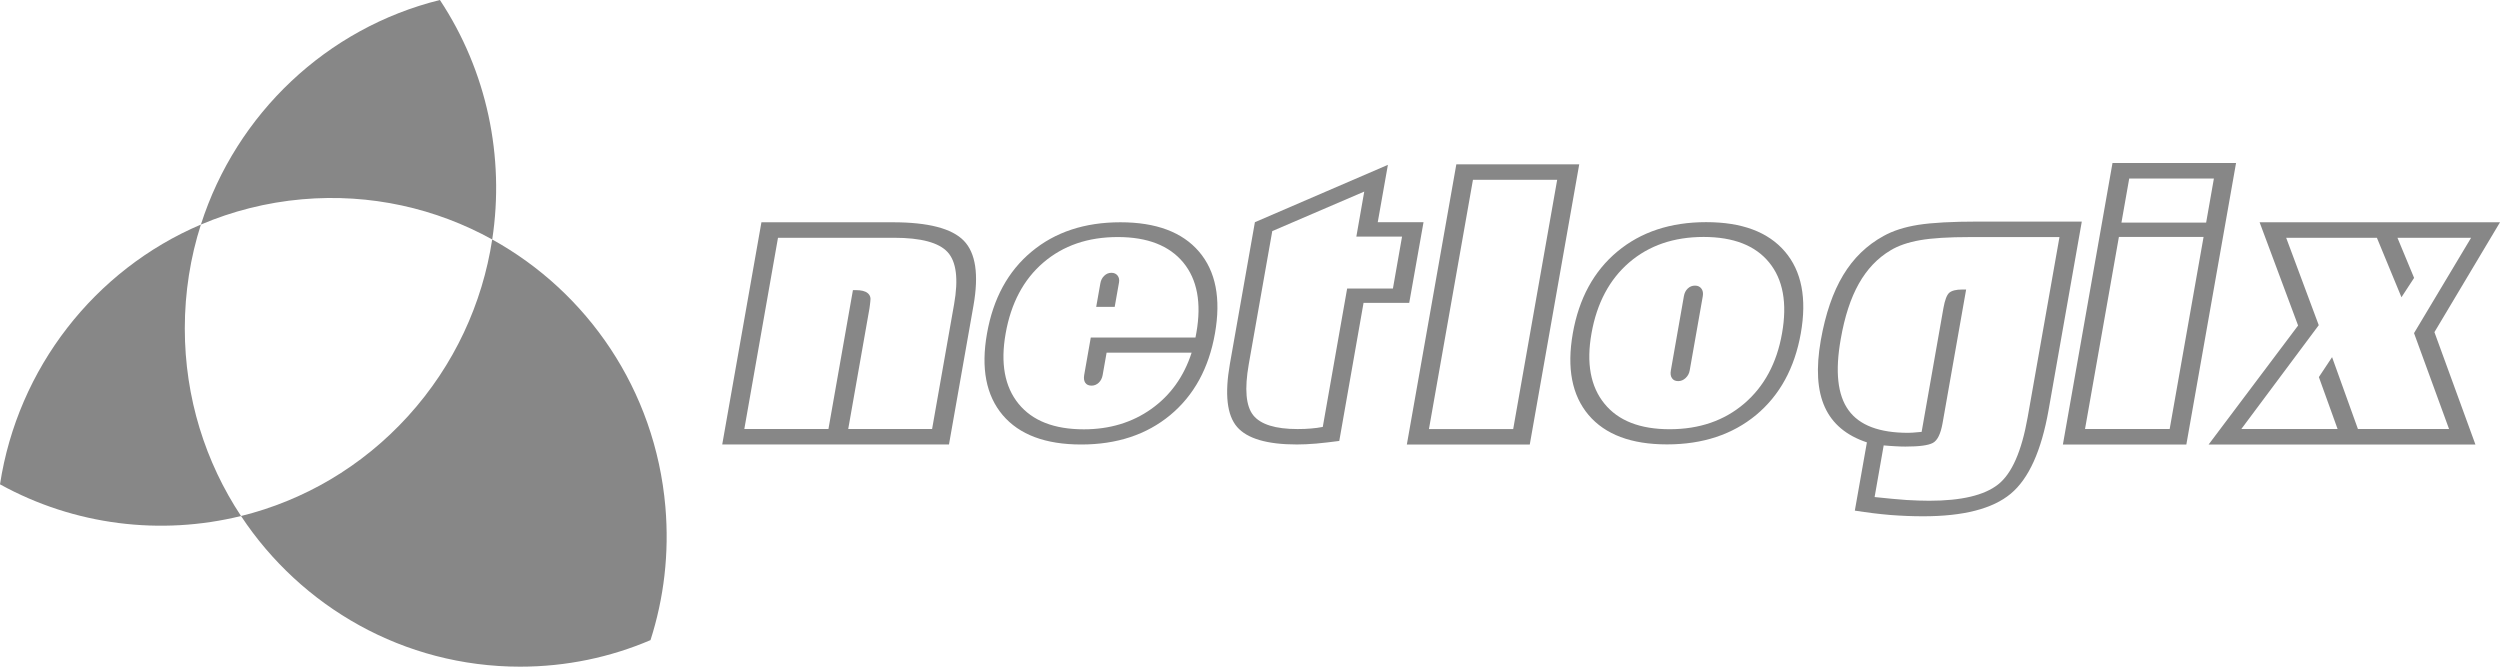<?xml version="1.0" encoding="utf-8"?>
<!-- Generator: Adobe Illustrator 15.1.0, SVG Export Plug-In . SVG Version: 6.00 Build 0)  -->
<!DOCTYPE svg PUBLIC "-//W3C//DTD SVG 1.1//EN" "http://www.w3.org/Graphics/SVG/1.1/DTD/svg11.dtd">
<svg version="1.1" id="Ebene_1" xmlns="http://www.w3.org/2000/svg" xmlns:xlink="http://www.w3.org/1999/xlink" x="0px" y="0px"
	 width="100px" height="26.667px" viewBox="0 0 100 26.667" enable-background="new 0 0 100 26.667" xml:space="preserve">
<path fill-rule="evenodd" clip-rule="evenodd" fill="#878787" d="M9.641,20.64c-1.422-2.148-2.249-4.728-2.249-7.501
	c0-1.45,0.225-2.848,0.644-4.157C3.785,10.792,0.71,14.73,0,19.373C2.98,21.017,6.432,21.431,9.641,20.64"/>
<path fill-rule="evenodd" clip-rule="evenodd" fill="#878787" d="M26.615,20.268c-0.407-4.679-3.128-8.59-6.927-10.689
	c-0.39,2.551-1.507,5.018-3.363,7.063c-1.859,2.047-4.198,3.384-6.684,3.999c2.404,3.633,6.506,6.026,11.164,6.026
	c1.85,0,3.612-0.377,5.215-1.062C26.556,23.934,26.776,22.132,26.615,20.268"/>
<path fill-rule="evenodd" clip-rule="evenodd" fill="#878787" d="M8.036,8.982c1.258-0.535,2.617-0.884,4.049-1.011
	c2.739-0.241,5.361,0.367,7.604,1.608C20.192,6.285,19.484,2.851,17.596,0C13.074,1.119,9.454,4.55,8.036,8.982"/>
<path fill="#878787" d="M28.889,17.78l1.568-8.889h5.252c1.418,0,2.365,0.246,2.843,0.737c0.477,0.491,0.605,1.355,0.387,2.596
	l-0.98,5.556H28.889 M29.773,17.16h3.365l0.979-5.555h0.115c0.214,0,0.371,0.037,0.47,0.116c0.1,0.079,0.136,0.188,0.111,0.333
	c-0.005,0.021-0.008,0.063-0.014,0.129c-0.007,0.064-0.012,0.116-0.021,0.157l-0.849,4.82h3.355l0.881-4.997
	c0.176-1.003,0.09-1.695-0.26-2.078c-0.35-0.382-1.064-0.574-2.142-0.574h-4.643L29.773,17.16z"/>
<path fill="#878787" d="M43.248,17.78c-1.429,0-2.475-0.393-3.14-1.176c-0.664-0.786-0.875-1.873-0.628-3.264
	c0.247-1.397,0.839-2.489,1.782-3.273c0.94-0.784,2.126-1.176,3.553-1.176c1.428,0,2.477,0.392,3.147,1.176
	c0.67,0.785,0.882,1.876,0.636,3.273c-0.246,1.391-0.842,2.478-1.789,3.264C45.863,17.387,44.675,17.78,43.248,17.78 M43.631,13.502
	h4.188l0.037-0.199c0.209-1.189,0.034-2.123-0.526-2.804c-0.561-0.677-1.434-1.017-2.62-1.017c-1.193,0-2.183,0.341-2.977,1.021
	c-0.792,0.68-1.294,1.627-1.507,2.836c-0.212,1.193-0.039,2.131,0.516,2.812c0.554,0.681,1.424,1.022,2.611,1.022
	c1.034,0,1.933-0.271,2.698-0.814c0.765-0.543,1.304-1.293,1.614-2.251h-3.401l-0.158,0.895c-0.022,0.125-0.074,0.227-0.156,0.305
	c-0.083,0.078-0.178,0.118-0.288,0.118c-0.115,0-0.199-0.039-0.251-0.114c-0.052-0.078-0.065-0.179-0.044-0.309L43.631,13.502z
	 M44.014,11.334c0.021-0.123,0.073-0.225,0.156-0.303c0.082-0.081,0.178-0.119,0.288-0.119c0.105,0,0.187,0.038,0.245,0.111
	c0.058,0.075,0.077,0.168,0.057,0.281l-0.006,0.03l-0.166,0.94h-0.74L44.014,11.334z"/>
<path fill="#878787" d="M50.196,8.888l5.32-2.294L55.11,8.888h1.831l-0.572,3.227h-1.827l-0.971,5.523
	c-0.328,0.043-0.634,0.079-0.92,0.105c-0.285,0.024-0.546,0.036-0.776,0.036c-1.192,0-1.99-0.235-2.393-0.703
	c-0.405-0.47-0.498-1.312-0.286-2.522L50.196,8.888 M52.911,17.077l0.975-5.536h1.831l0.365-2.077h-1.828l0.316-1.801l-3.679,1.581
	l-0.94,5.324c-0.175,0.996-0.115,1.676,0.181,2.044c0.294,0.365,0.884,0.55,1.77,0.55c0.202,0,0.379-0.007,0.542-0.022
	C52.603,17.129,52.758,17.106,52.911,17.077"/>
<path fill="#878787" d="M56.274,17.78l1.979-11.206h4.916L61.191,17.78H56.274 M57.158,17.162h3.37l1.759-9.97h-3.369L57.158,17.162
	z"/>
<path fill="#878787" d="M68.247,8.886c1.431,0,2.479,0.392,3.149,1.176c0.671,0.784,0.883,1.876,0.636,3.273
	c-0.247,1.391-0.844,2.479-1.788,3.265c-0.947,0.783-2.134,1.176-3.564,1.176c-1.428,0-2.472-0.393-3.137-1.176
	c-0.665-0.786-0.875-1.874-0.631-3.265c0.246-1.397,0.841-2.489,1.782-3.273S66.819,8.886,68.247,8.886 M68.144,9.478
	c-1.192,0-2.184,0.34-2.977,1.021c-0.79,0.681-1.293,1.627-1.507,2.836c-0.212,1.193-0.038,2.132,0.518,2.812
	c0.553,0.683,1.423,1.022,2.608,1.022c1.188,0,2.182-0.342,2.981-1.024c0.801-0.685,1.306-1.621,1.514-2.81
	c0.214-1.209,0.042-2.155-0.515-2.836C70.211,9.818,69.336,9.478,68.144,9.478 M68.112,11.846l-0.523,2.966
	c-0.021,0.126-0.076,0.227-0.165,0.31c-0.086,0.08-0.185,0.123-0.297,0.123c-0.114,0-0.198-0.041-0.249-0.12
	c-0.054-0.078-0.067-0.183-0.043-0.313l0.521-2.966c0.022-0.128,0.075-0.231,0.156-0.307c0.082-0.077,0.178-0.114,0.289-0.114
	c0.11,0,0.193,0.038,0.254,0.118C68.114,11.622,68.133,11.724,68.112,11.846"/>
<path fill="#878787" d="M83.272,8.861l-1.329,7.542c-0.289,1.632-0.793,2.748-1.517,3.349c-0.723,0.6-1.888,0.899-3.497,0.899
	c-0.428,0-0.869-0.017-1.32-0.052c-0.45-0.038-0.924-0.096-1.416-0.174l0.483-2.73c-0.818-0.272-1.379-0.74-1.682-1.408
	c-0.305-0.667-0.357-1.559-0.163-2.672c0.188-1.061,0.486-1.93,0.896-2.609c0.408-0.679,0.949-1.202,1.62-1.569
	c0.372-0.207,0.833-0.355,1.383-0.443c0.549-0.087,1.353-0.131,2.41-0.131H83.272 M82.379,9.483h-3.588
	c-0.848,0-1.511,0.041-1.987,0.124c-0.478,0.084-0.87,0.218-1.178,0.404c-0.525,0.312-0.947,0.757-1.273,1.337
	c-0.327,0.58-0.567,1.316-0.722,2.206c-0.232,1.3-0.129,2.25,0.31,2.854c0.435,0.604,1.23,0.905,2.387,0.905
	c0.052,0,0.112-0.002,0.188-0.008c0.075-0.005,0.192-0.017,0.349-0.03l0.873-4.957c0.058-0.32,0.135-0.524,0.235-0.61
	c0.103-0.085,0.273-0.127,0.517-0.127h0.155l-0.942,5.344c-0.076,0.428-0.204,0.693-0.388,0.791
	c-0.184,0.099-0.549,0.147-1.099,0.147c-0.104,0-0.233-0.003-0.383-0.012c-0.15-0.008-0.313-0.018-0.486-0.035l-0.363,2.066
	c0.523,0.056,0.952,0.095,1.279,0.118c0.33,0.019,0.633,0.03,0.907,0.03c1.286,0,2.2-0.217,2.751-0.65
	c0.551-0.431,0.945-1.329,1.186-2.692L82.379,9.483z"/>
<path fill="#878787" d="M82.516,17.78L84.5,6.52h4.942l-1.988,11.26H82.516 M83.401,17.16h3.386l1.356-7.682h-3.387L83.401,17.16z
	 M84.858,8.903h3.388l0.31-1.763h-3.387L84.858,8.903z"/>
<path fill="#878787" d="M88.345,17.78l3.579-4.759l-1.54-4.13H100l-2.623,4.395l1.64,4.495H88.345 M92.755,15.083l0.528-0.797
	l1.034,2.874h3.645l-1.401-3.835l2.282-3.813h-2.945l0.666,1.604l-0.506,0.774l-0.982-2.378h-3.629l1.303,3.495l-3.098,4.154h3.852
	L92.755,15.083z"/>
</svg>

